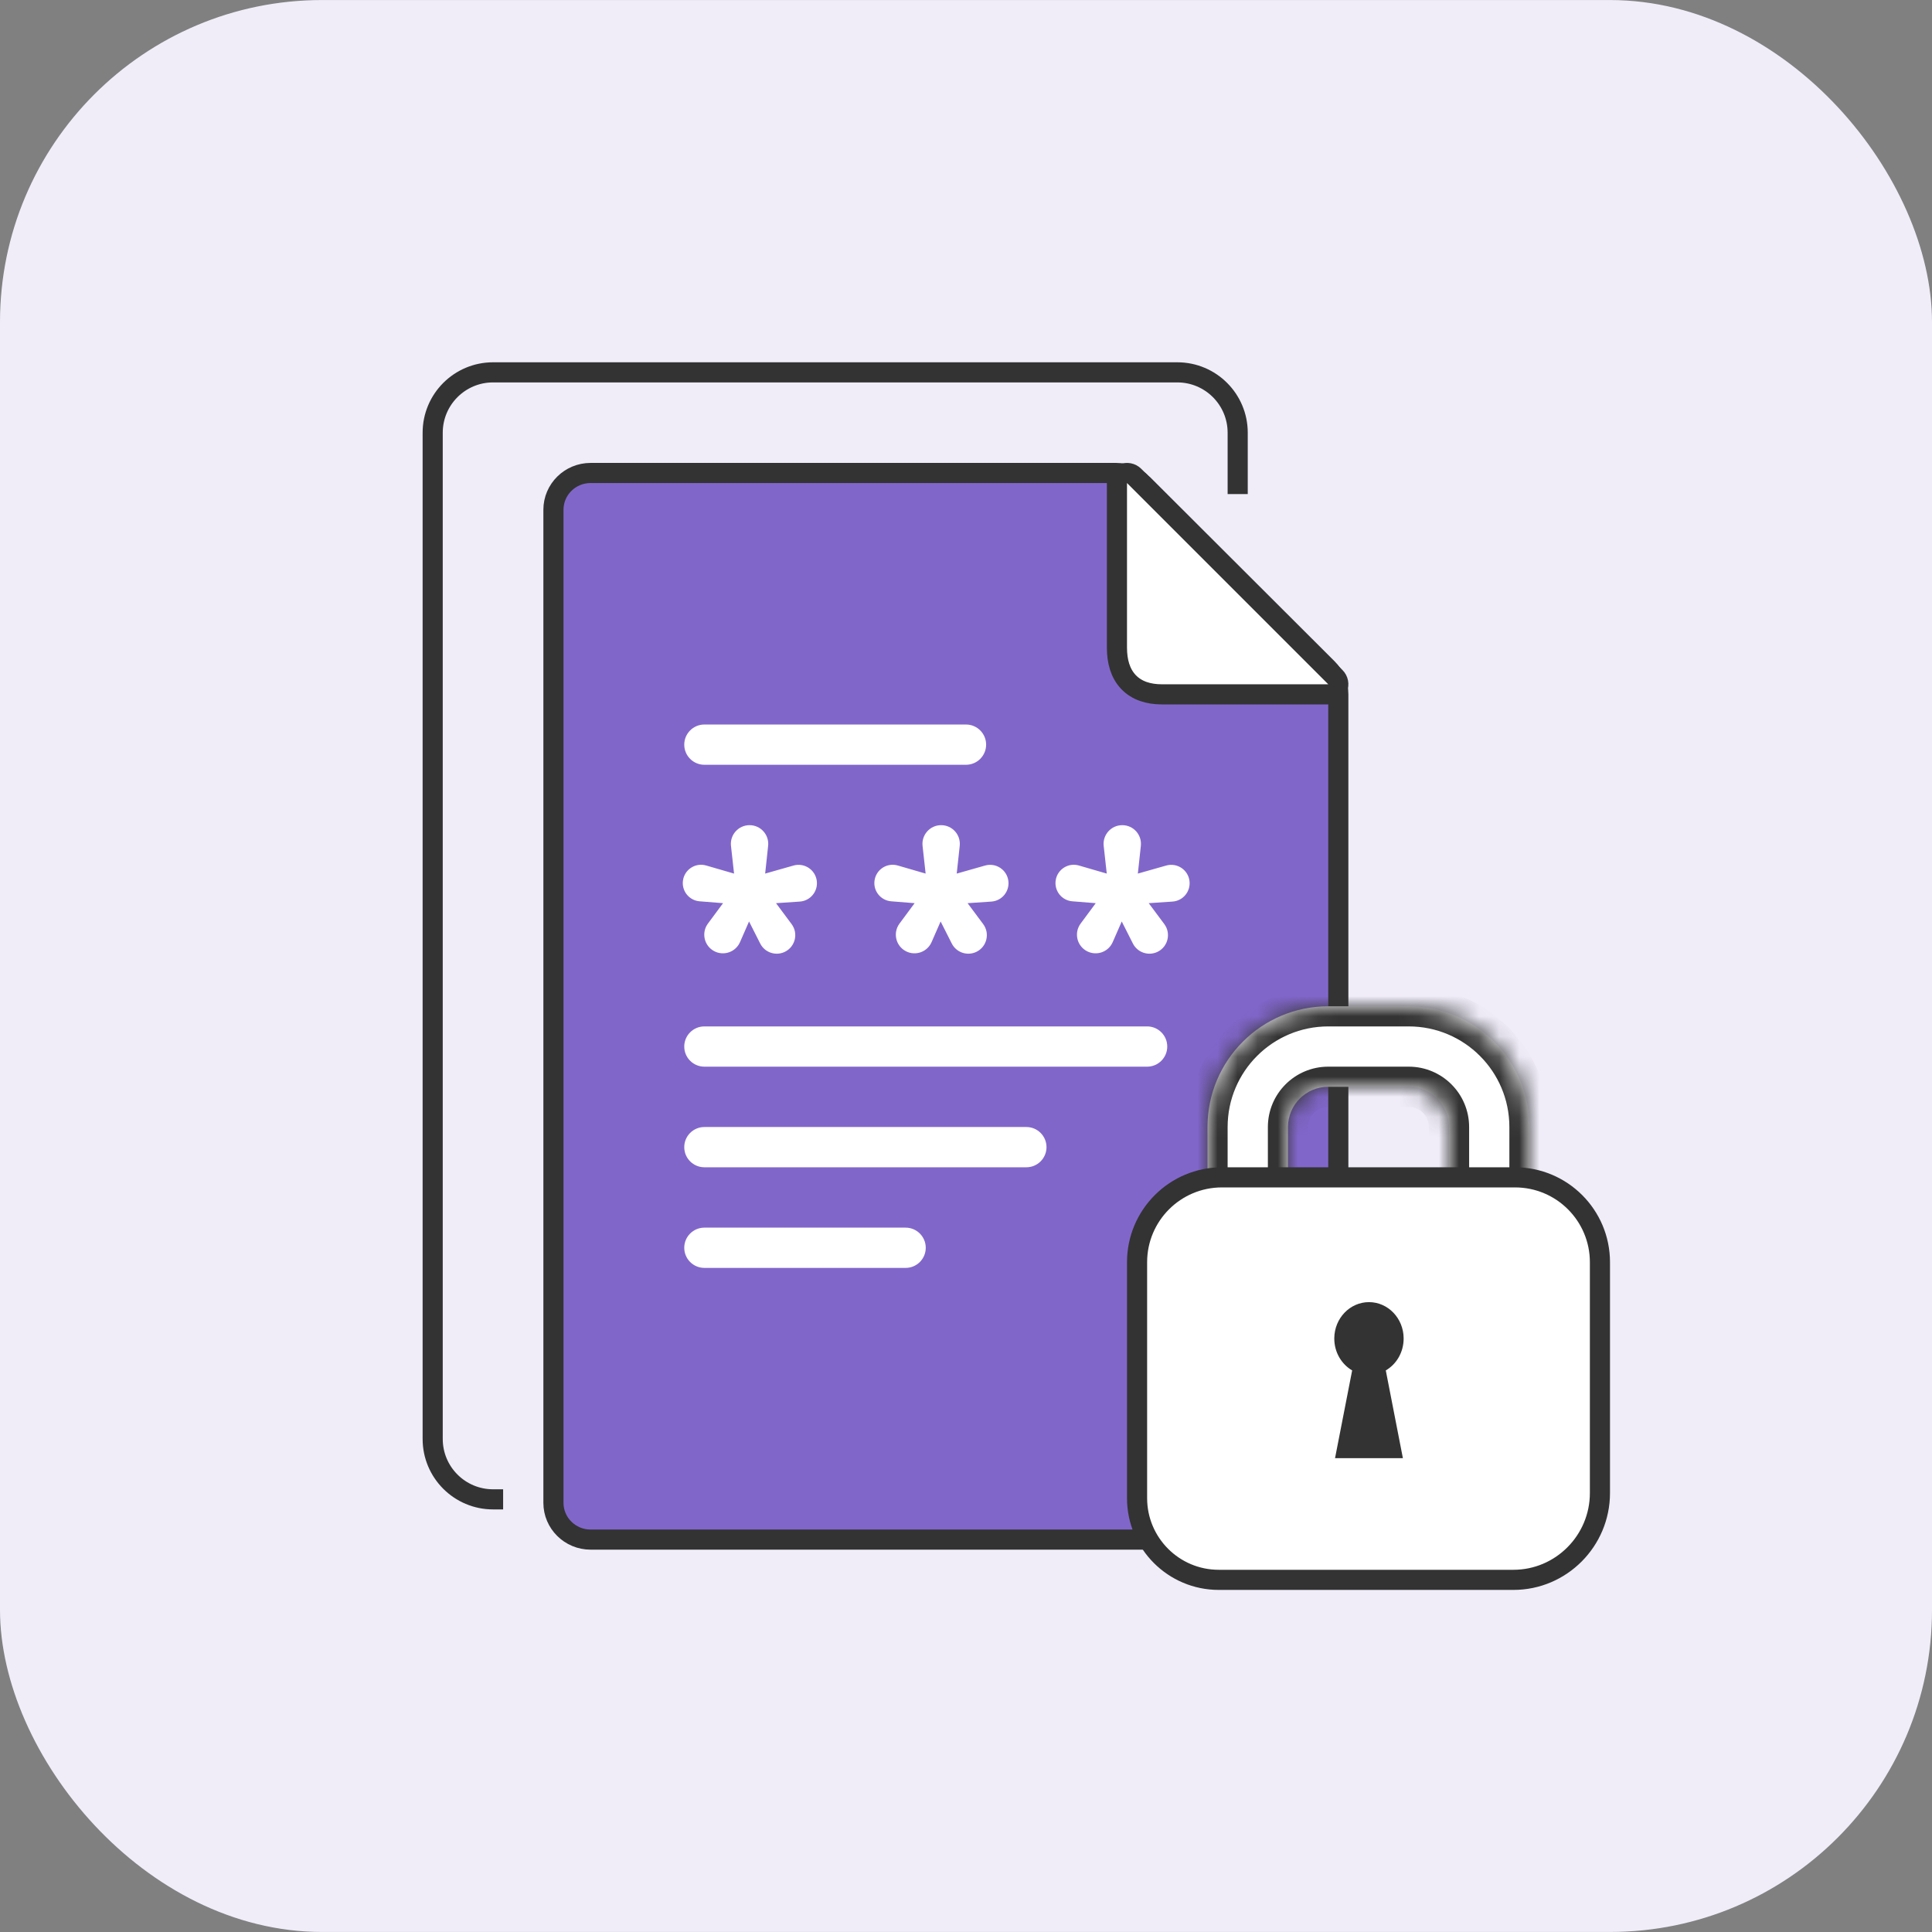 <svg xmlns="http://www.w3.org/2000/svg" width="96" height="96" viewBox="0 0 96 96" fill="none">
<rect x="0" y="0" width="96" height="96" fill="#808080" stroke="none"/>
<rect y="0.002" width="96" height="95.996" rx="16" fill="#F0EDF9"/>
<g transform="translate(-600, 0)">
<path d="M665.959 33.21L665.96 33.211C666.306 33.554 666.5 34.019 666.5 34.502V74.674C666.5 75.68 665.677 76.502 664.652 76.502H629.348C628.323 76.502 627.5 75.68 627.5 74.674V25.329C627.5 24.324 628.323 23.502 629.348 23.502H655.462C655.953 23.502 656.424 23.695 656.77 24.038C656.77 24.038 656.77 24.039 656.77 24.039L665.959 33.21Z" fill="#8166CA" stroke="#333333"/>
<path d="M656.354 23.648C656.211 23.505 655.995 23.463 655.809 23.54C655.622 23.617 655.5 23.8 655.5 24.002V32.184C655.5 32.86 655.664 33.459 656.073 33.89C656.487 34.324 657.072 34.502 657.732 34.502H666C666.202 34.502 666.385 34.38 666.462 34.193C666.539 34.007 666.497 33.791 666.354 33.648L656.354 23.648Z" fill="white" stroke="#333333" stroke-linecap="round" stroke-linejoin="round"/>
<path d="M621.5 56.767V21.502C621.5 19.845 622.843 18.502 624.5 18.502H658.5C660.157 18.502 661.5 19.845 661.5 21.502V24.551M621.5 55.737V71.502C621.5 73.159 622.843 74.502 624.5 74.502H625" stroke="#333333"/>
<path d="M634 37.001C634 36.449 634.448 36.001 635 36.001H648C648.552 36.001 649 36.449 649 37.001C649 37.553 648.552 38.001 648 38.001H635C634.448 38.001 634 37.553 634 37.001Z" fill="white"/>
<path d="M634 52.002C634 51.45 634.448 51.002 635 51.002H657C657.552 51.002 658 51.45 658 52.002C658 52.554 657.552 53.002 657 53.002H635C634.448 53.002 634 52.554 634 52.002Z" fill="white"/>
<path d="M634 57.001C634 56.449 634.448 56.001 635 56.001H651C651.552 56.001 652 56.449 652 57.001C652 57.553 651.552 58.001 651 58.001H635C634.448 58.001 634 57.553 634 57.001Z" fill="white"/>
<path d="M634 62.001C634 61.449 634.448 61.001 635 61.001H645C645.552 61.001 646 61.449 646 62.001C646 62.553 645.552 63.001 645 63.001H635C634.448 63.001 634 62.553 634 62.001Z" fill="white"/>
<path d="M637.245 41.002C637.797 41.002 638.228 41.481 638.168 42.03L638.02 43.408L639.429 43.008C639.968 42.855 640.516 43.218 640.586 43.773C640.651 44.295 640.264 44.764 639.74 44.799L638.56 44.878L639.334 45.918C639.671 46.37 639.525 47.017 639.027 47.281C638.572 47.523 638.006 47.343 637.774 46.883L637.22 45.787L636.77 46.815C636.557 47.3 635.981 47.509 635.507 47.272C634.992 47.014 634.834 46.354 635.177 45.892L635.928 44.878L634.763 44.785C634.237 44.743 633.857 44.262 633.938 43.74C634.021 43.198 634.562 42.853 635.089 43.006L636.475 43.408L636.322 42.033C636.261 41.483 636.692 41.002 637.245 41.002Z" fill="white"/>
<path d="M646.765 41.002C647.317 41.002 647.747 41.481 647.688 42.03L647.539 43.408L648.949 43.008C649.487 42.855 650.035 43.218 650.105 43.773C650.17 44.295 649.784 44.764 649.259 44.799L648.079 44.878L648.854 45.918C649.19 46.37 649.045 47.017 648.547 47.281C648.091 47.523 647.526 47.343 647.293 46.883L646.739 45.787L646.289 46.815C646.077 47.3 645.501 47.509 645.026 47.272C644.511 47.014 644.353 46.354 644.696 45.892L645.447 44.878L644.283 44.785C643.756 44.743 643.376 44.262 643.457 43.74C643.541 43.198 644.082 42.853 644.609 43.006L645.994 43.408L645.842 42.033C645.781 41.483 646.211 41.002 646.765 41.002Z" fill="white"/>
<path d="M655.765 41.002C656.317 41.002 656.747 41.481 656.688 42.03L656.539 43.408L657.949 43.008C658.487 42.855 659.035 43.218 659.105 43.773C659.17 44.295 658.784 44.764 658.259 44.799L657.079 44.878L657.854 45.918C658.19 46.37 658.045 47.017 657.547 47.281C657.091 47.523 656.526 47.343 656.293 46.883L655.739 45.787L655.289 46.815C655.077 47.3 654.501 47.509 654.026 47.272C653.511 47.014 653.353 46.354 653.696 45.892L654.447 44.878L653.283 44.785C652.756 44.743 652.376 44.262 652.457 43.74C652.541 43.198 653.082 42.853 653.609 43.006L654.994 43.408L654.842 42.033C654.781 41.483 655.211 41.002 655.765 41.002Z" fill="white"/>
<mask id="path-79-inside-1_490_40992" fill="white">
<path fill-rule="evenodd" clip-rule="evenodd" d="M666 50.002C662.686 50.002 660 52.688 660 56.002V60.002C660 62.661 661.73 64.917 664.127 65.704C664.045 65.485 664 65.249 664 65.002V56.002C664 54.897 664.895 54.002 666 54.002H670C671.105 54.002 672 54.897 672 56.002V65.002C672 65.249 671.955 65.485 671.873 65.704C674.27 64.917 676 62.661 676 60.002V56.002C676 52.688 673.314 50.002 670 50.002H666Z"/>
</mask>
<path fill-rule="evenodd" clip-rule="evenodd" d="M666 50.002C662.686 50.002 660 52.688 660 56.002V60.002C660 62.661 661.73 64.917 664.127 65.704C664.045 65.485 664 65.249 664 65.002V56.002C664 54.897 664.895 54.002 666 54.002H670C671.105 54.002 672 54.897 672 56.002V65.002C672 65.249 671.955 65.485 671.873 65.704C674.27 64.917 676 62.661 676 60.002V56.002C676 52.688 673.314 50.002 670 50.002H666Z" fill="white"/>
<path d="M664.127 65.704L663.815 66.654L665.794 67.304L665.063 65.353L664.127 65.704ZM671.873 65.704L670.937 65.353L670.206 67.304L672.185 66.654L671.873 65.704ZM661 56.002C661 53.24 663.239 51.002 666 51.002V49.002C662.134 49.002 659 52.136 659 56.002H661ZM661 60.002V56.002H659V60.002H661ZM664.439 64.754C662.441 64.097 661 62.217 661 60.002H659C659 63.106 661.02 65.736 663.815 66.654L664.439 64.754ZM665.063 65.353C665.023 65.245 665 65.127 665 65.002H663C663 65.371 663.067 65.726 663.19 66.055L665.063 65.353ZM665 65.002V56.002H663V65.002H665ZM665 56.002C665 55.45 665.448 55.002 666 55.002V53.002C664.343 53.002 663 54.345 663 56.002H665ZM666 55.002H670V53.002H666V55.002ZM670 55.002C670.552 55.002 671 55.45 671 56.002H673C673 54.345 671.657 53.002 670 53.002V55.002ZM671 56.002V65.002H673V56.002H671ZM671 65.002C671 65.127 670.977 65.245 670.937 65.353L672.81 66.055C672.933 65.726 673 65.371 673 65.002H671ZM675 60.002C675 62.217 673.559 64.097 671.561 64.754L672.185 66.654C674.98 65.736 677 63.106 677 60.002H675ZM675 56.002V60.002H677V56.002H675ZM670 51.002C672.761 51.002 675 53.24 675 56.002H677C677 52.136 673.866 49.002 670 49.002V51.002ZM666 51.002H670V49.002H666V51.002Z" fill="#333333" mask="url(#path-79-inside-1_490_40992)"/>
<path d="M660.718 58.502H675.282C677.612 58.502 679.5 60.39 679.5 62.719V62.775V62.776V74.186C679.5 76.563 677.573 78.502 675.2 78.502H660.56C658.318 78.502 656.5 76.684 656.5 74.442V74.186V62.772V62.719C656.5 60.39 658.388 58.502 660.718 58.502Z" fill="white" stroke="#333333"/>
<path fill-rule="evenodd" clip-rule="evenodd" d="M669.709 72.456L668.859 68.095C669.389 67.787 669.746 67.193 669.746 66.512C669.746 66.505 669.746 66.501 669.746 66.495C669.739 65.504 668.969 64.702 668.023 64.702C667.077 64.702 666.308 65.504 666.3 66.495C666.3 66.501 666.3 66.505 666.3 66.512C666.3 67.193 666.659 67.787 667.188 68.095L666.337 72.456H668.021H669.709Z" fill="#333333"/>
</g>
<defs>
<linearGradient id="paint0_linear_490_40992" x1="30" y1="19.93" x2="81.51" y2="60.323" gradientUnits="userSpaceOnUse">
<stop stop-color="#FF8E3D"/>
<stop offset="1" stop-color="#FF6F3D"/>
</linearGradient>
<linearGradient id="paint1_linear_490_40992" x1="413.053" y1="49.047" x2="436.903" y2="75.894" gradientUnits="userSpaceOnUse">
<stop stop-color="#FF8E3D"/>
<stop offset="1" stop-color="#FF6F3D"/>
</linearGradient>
<linearGradient id="paint2_linear_490_40992" x1="538.5" y1="58" x2="538.5" y2="76.333" gradientUnits="userSpaceOnUse">
<stop stop-color="#FF8E3D"/>
<stop offset="1" stop-color="#FF6F3D"/>
</linearGradient>
</defs>
</svg>